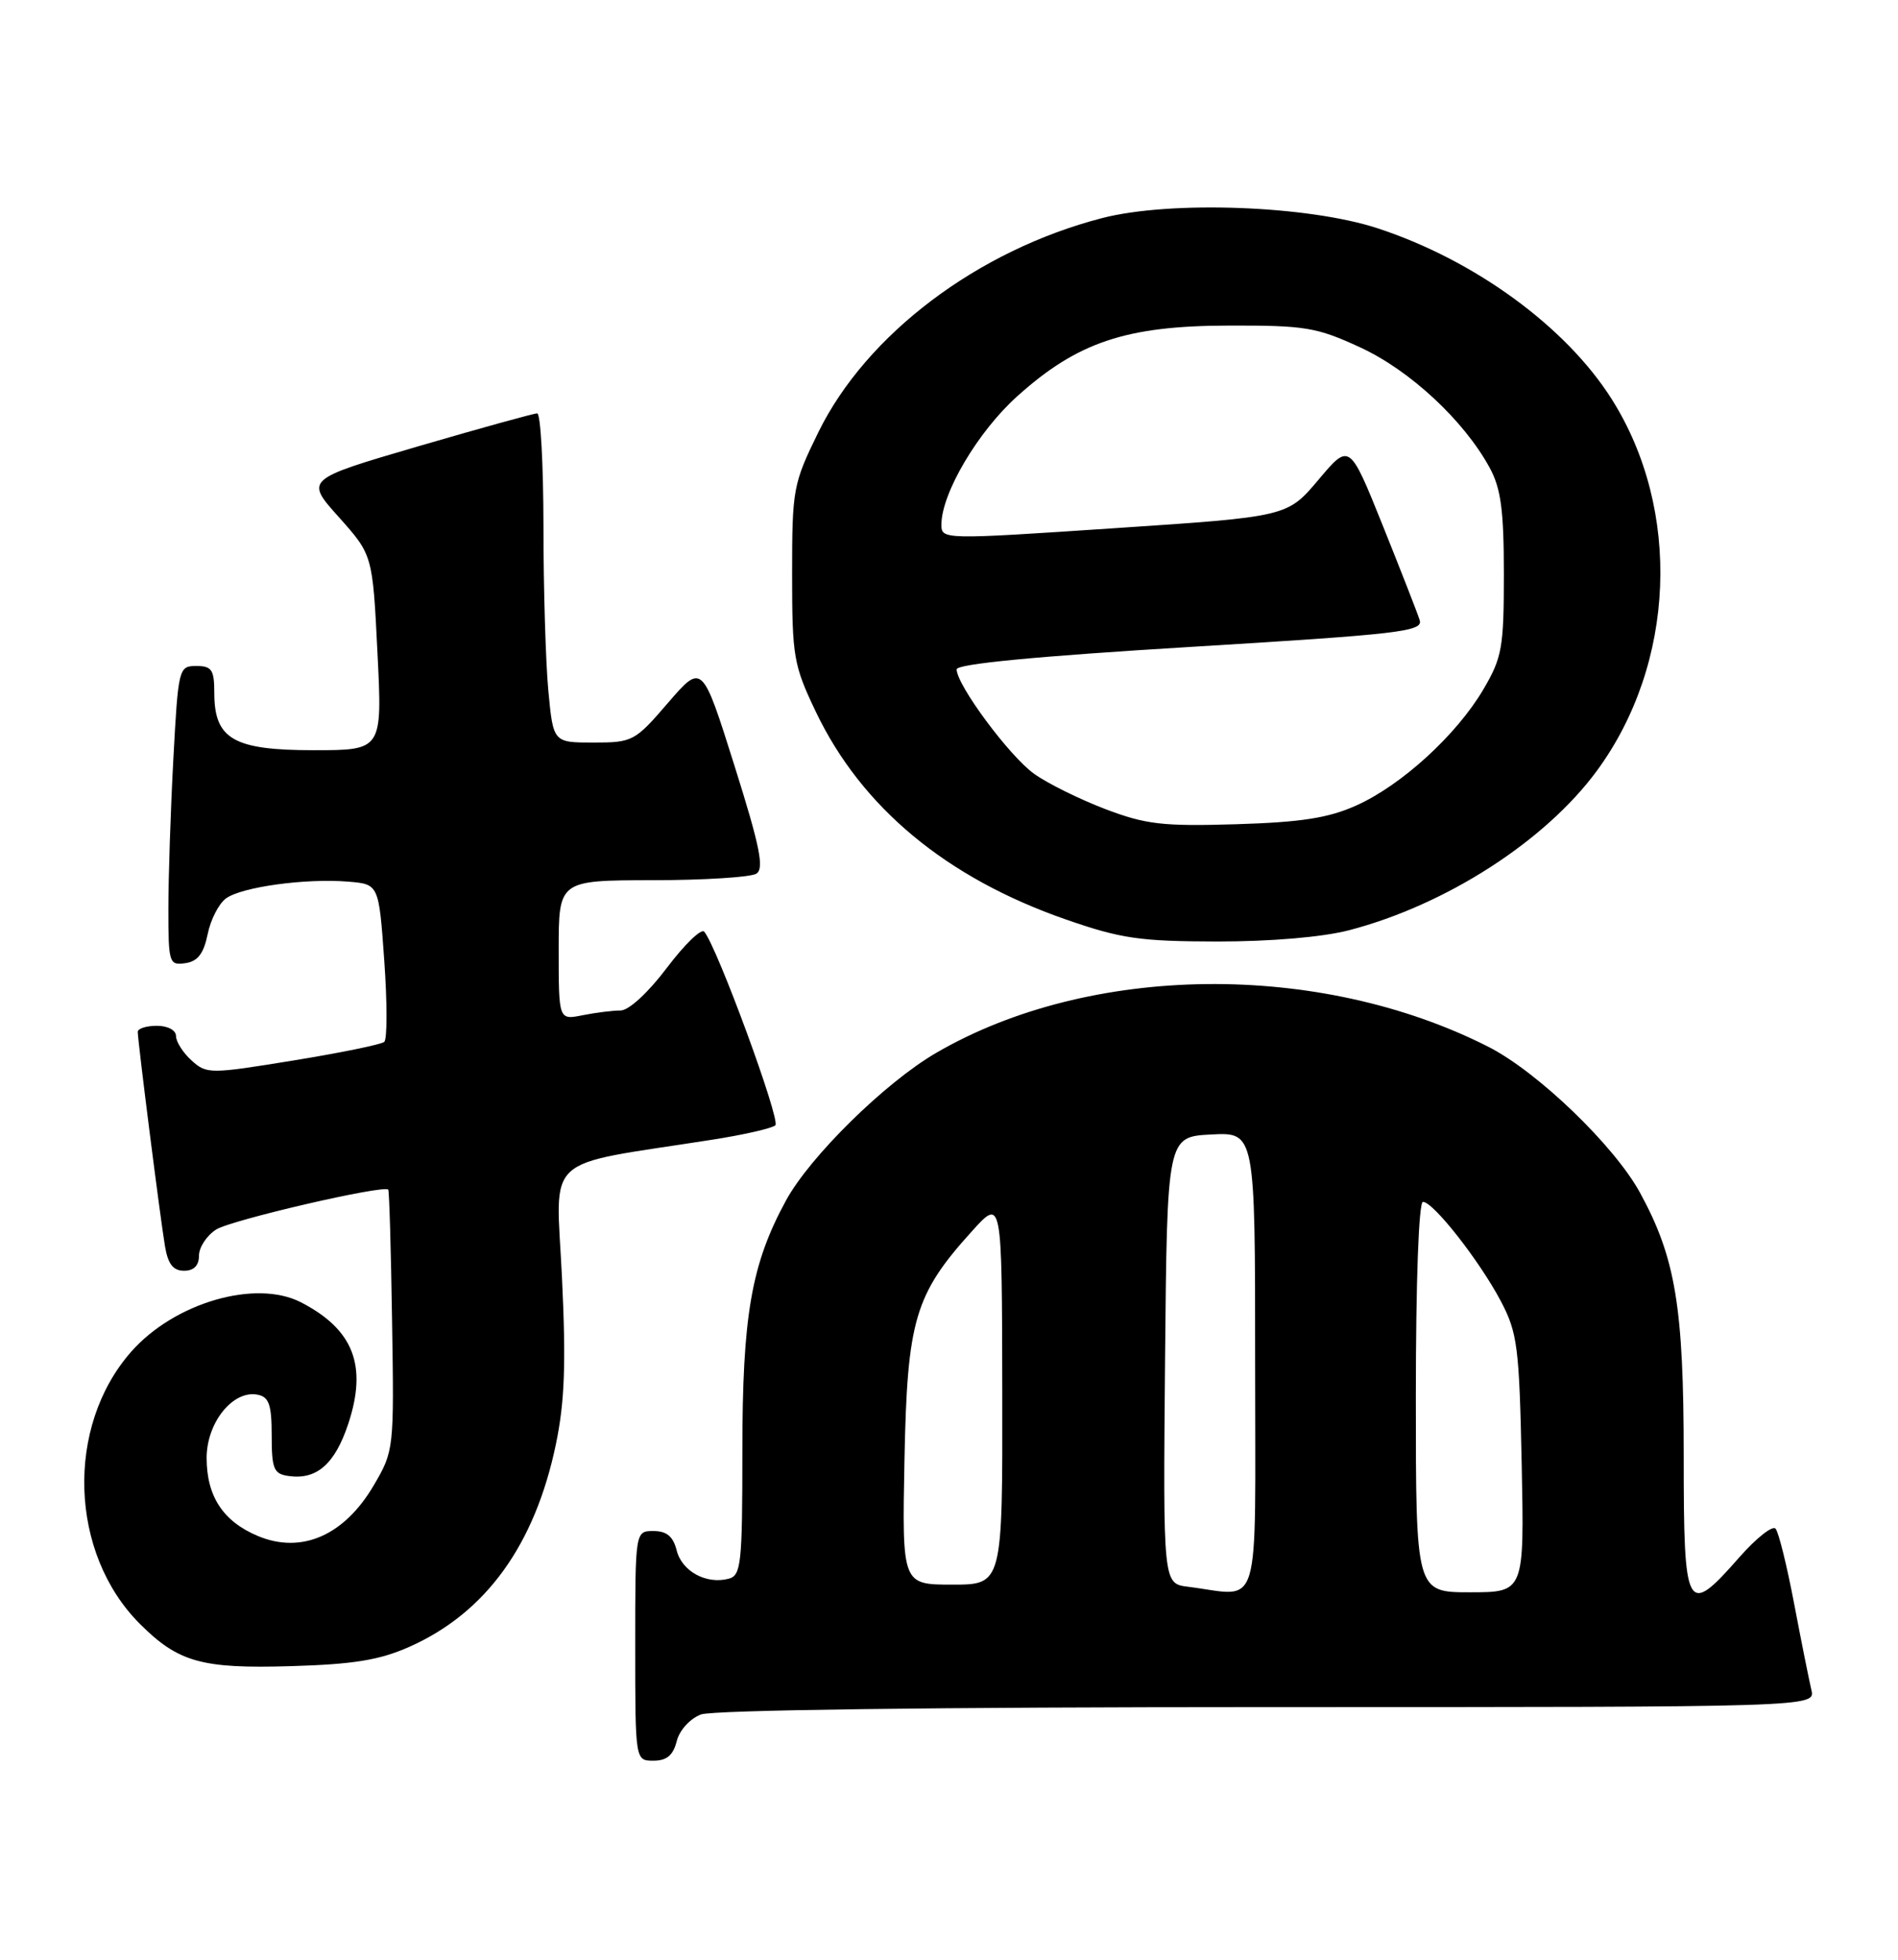 <?xml version="1.0" encoding="UTF-8" standalone="no"?>
<!DOCTYPE svg PUBLIC "-//W3C//DTD SVG 1.1//EN" "http://www.w3.org/Graphics/SVG/1.1/DTD/svg11.dtd" >
<svg xmlns="http://www.w3.org/2000/svg" xmlns:xlink="http://www.w3.org/1999/xlink" version="1.1" viewBox="0 0 248 256">
 <g >
 <path fill="currentColor"
d=" M 88.42 227.46 C 88.78 226.02 90.15 224.51 91.59 223.96 C 93.14 223.38 122.15 223.00 165.67 223.00 C 237.22 223.00 237.22 223.00 236.68 220.75 C 236.39 219.51 235.37 214.45 234.43 209.50 C 233.49 204.55 232.40 200.13 232.00 199.69 C 231.60 199.24 229.47 200.93 227.26 203.44 C 220.35 211.30 220.00 210.67 220.00 190.21 C 220.00 170.76 218.94 164.33 214.31 155.84 C 210.97 149.69 200.89 139.99 194.45 136.73 C 172.32 125.51 142.34 125.86 122.27 137.57 C 115.62 141.45 105.81 151.10 102.69 156.84 C 98.17 165.14 97.00 171.86 97.00 189.59 C 97.00 204.28 96.84 205.81 95.21 206.23 C 92.29 207.00 89.10 205.26 88.42 202.54 C 87.96 200.71 87.12 200.00 85.39 200.00 C 83.00 200.00 83.00 200.00 83.00 215.00 C 83.00 230.00 83.00 230.00 85.39 230.00 C 87.12 230.00 87.96 229.29 88.42 227.46 Z  M 53.50 215.12 C 63.48 210.69 69.90 201.81 72.64 188.64 C 73.78 183.16 73.97 178.16 73.43 166.89 C 72.65 150.50 70.59 152.40 93.00 148.89 C 97.12 148.25 100.86 147.40 101.31 147.00 C 102.03 146.36 93.67 123.60 92.01 121.70 C 91.62 121.27 89.42 123.40 87.12 126.45 C 84.70 129.66 82.16 132.00 81.09 132.00 C 80.08 132.00 77.84 132.28 76.13 132.62 C 73.00 133.25 73.00 133.25 73.00 124.12 C 73.00 115.00 73.00 115.00 85.25 114.98 C 91.99 114.98 98.10 114.59 98.83 114.13 C 99.88 113.46 99.30 110.59 95.95 99.96 C 91.75 86.64 91.75 86.64 87.28 91.82 C 82.96 96.84 82.66 97.00 77.55 97.00 C 72.29 97.00 72.29 97.00 71.65 90.25 C 71.30 86.54 71.01 76.86 71.01 68.75 C 71.00 60.64 70.64 54.00 70.19 54.00 C 69.75 54.00 62.74 55.94 54.62 58.31 C 39.86 62.63 39.86 62.63 44.28 67.56 C 48.69 72.50 48.69 72.50 49.32 85.25 C 49.96 98.00 49.96 98.00 40.98 98.00 C 30.51 98.00 28.00 96.55 28.00 90.50 C 28.00 87.49 27.67 87.00 25.65 87.00 C 23.36 87.00 23.29 87.25 22.65 99.16 C 22.29 105.84 22.00 114.65 22.00 118.73 C 22.00 125.81 22.10 126.12 24.21 125.82 C 25.83 125.59 26.61 124.58 27.13 122.05 C 27.51 120.15 28.59 118.04 29.53 117.36 C 31.57 115.86 39.97 114.71 45.50 115.17 C 49.50 115.50 49.50 115.50 50.21 125.49 C 50.60 130.98 50.60 135.76 50.21 136.10 C 49.82 136.44 44.45 137.54 38.28 138.54 C 27.40 140.31 27.00 140.31 25.03 138.53 C 23.91 137.52 23.00 136.08 23.00 135.35 C 23.00 134.58 21.93 134.00 20.50 134.00 C 19.12 134.00 18.00 134.36 18.00 134.79 C 18.00 135.98 20.92 159.00 21.55 162.75 C 21.94 165.12 22.62 166.00 24.05 166.00 C 25.33 166.00 26.00 165.32 26.00 164.02 C 26.00 162.94 27.01 161.40 28.25 160.61 C 30.20 159.37 50.09 154.76 50.73 155.40 C 50.86 155.53 51.09 163.26 51.23 172.57 C 51.50 189.33 51.47 189.54 48.83 194.04 C 44.98 200.59 39.40 203.03 33.70 200.65 C 29.16 198.75 27.00 195.47 27.00 190.45 C 27.00 185.82 30.45 181.55 33.66 182.19 C 35.15 182.48 35.50 183.50 35.50 187.53 C 35.50 191.89 35.77 192.54 37.70 192.81 C 41.38 193.34 43.75 191.26 45.50 186.01 C 48.03 178.39 46.19 173.66 39.32 170.12 C 33.40 167.08 22.78 170.17 17.14 176.58 C 8.53 186.36 9.06 202.91 18.27 212.12 C 23.29 217.14 26.35 218.00 38.00 217.65 C 46.21 217.41 49.59 216.86 53.50 215.12 Z  M 176.30 121.51 C 188.92 118.22 201.88 109.89 208.63 100.72 C 218.95 86.70 219.75 66.61 210.58 52.12 C 204.60 42.67 192.67 33.97 180.00 29.82 C 170.91 26.84 152.95 26.18 144.00 28.49 C 127.74 32.70 113.20 43.67 106.92 56.48 C 103.63 63.20 103.50 63.89 103.50 74.98 C 103.50 85.81 103.69 86.89 106.61 93.00 C 112.58 105.48 123.65 114.67 139.24 120.10 C 146.48 122.62 148.93 122.97 159.04 122.99 C 166.08 122.99 172.81 122.42 176.30 121.51 Z  M 155.23 207.28 C 151.97 206.87 151.97 206.87 152.23 177.69 C 152.50 148.50 152.50 148.50 158.25 148.20 C 164.00 147.90 164.00 147.90 164.00 177.95 C 164.00 211.61 164.94 208.48 155.23 207.28 Z  M 185.00 182.50 C 185.00 167.39 185.38 157.00 185.93 157.00 C 187.29 157.00 193.37 164.77 196.12 170.00 C 198.28 174.11 198.51 175.95 198.83 191.25 C 199.17 208.00 199.17 208.00 192.08 208.00 C 185.00 208.00 185.00 208.00 185.00 182.50 Z  M 118.18 190.75 C 118.54 172.41 119.51 169.11 127.02 160.81 C 130.92 156.50 130.92 156.50 130.96 181.75 C 131.00 207.00 131.00 207.00 124.43 207.00 C 117.87 207.00 117.87 207.00 118.18 190.75 Z  M 144.42 105.69 C 141.07 104.41 136.89 102.35 135.13 101.09 C 131.92 98.81 125.00 89.48 125.00 87.44 C 125.00 86.73 135.37 85.73 155.51 84.51 C 182.91 82.85 185.97 82.49 185.50 81.01 C 185.22 80.10 183.03 74.52 180.66 68.61 C 176.33 57.85 176.33 57.85 172.27 62.68 C 168.20 67.50 168.20 67.50 145.60 69.00 C 123.15 70.50 123.00 70.50 123.01 68.50 C 123.03 64.42 127.78 56.38 132.90 51.78 C 140.78 44.69 147.13 42.56 160.50 42.53 C 170.54 42.50 172.04 42.75 177.73 45.38 C 184.24 48.38 191.28 54.93 194.64 61.09 C 196.12 63.80 196.50 66.66 196.50 75.00 C 196.50 84.59 196.27 85.90 193.82 90.06 C 190.33 95.99 183.15 102.56 177.22 105.22 C 173.56 106.86 170.04 107.41 161.50 107.67 C 151.92 107.96 149.71 107.70 144.42 105.69 Z "/>
</g>
</svg>